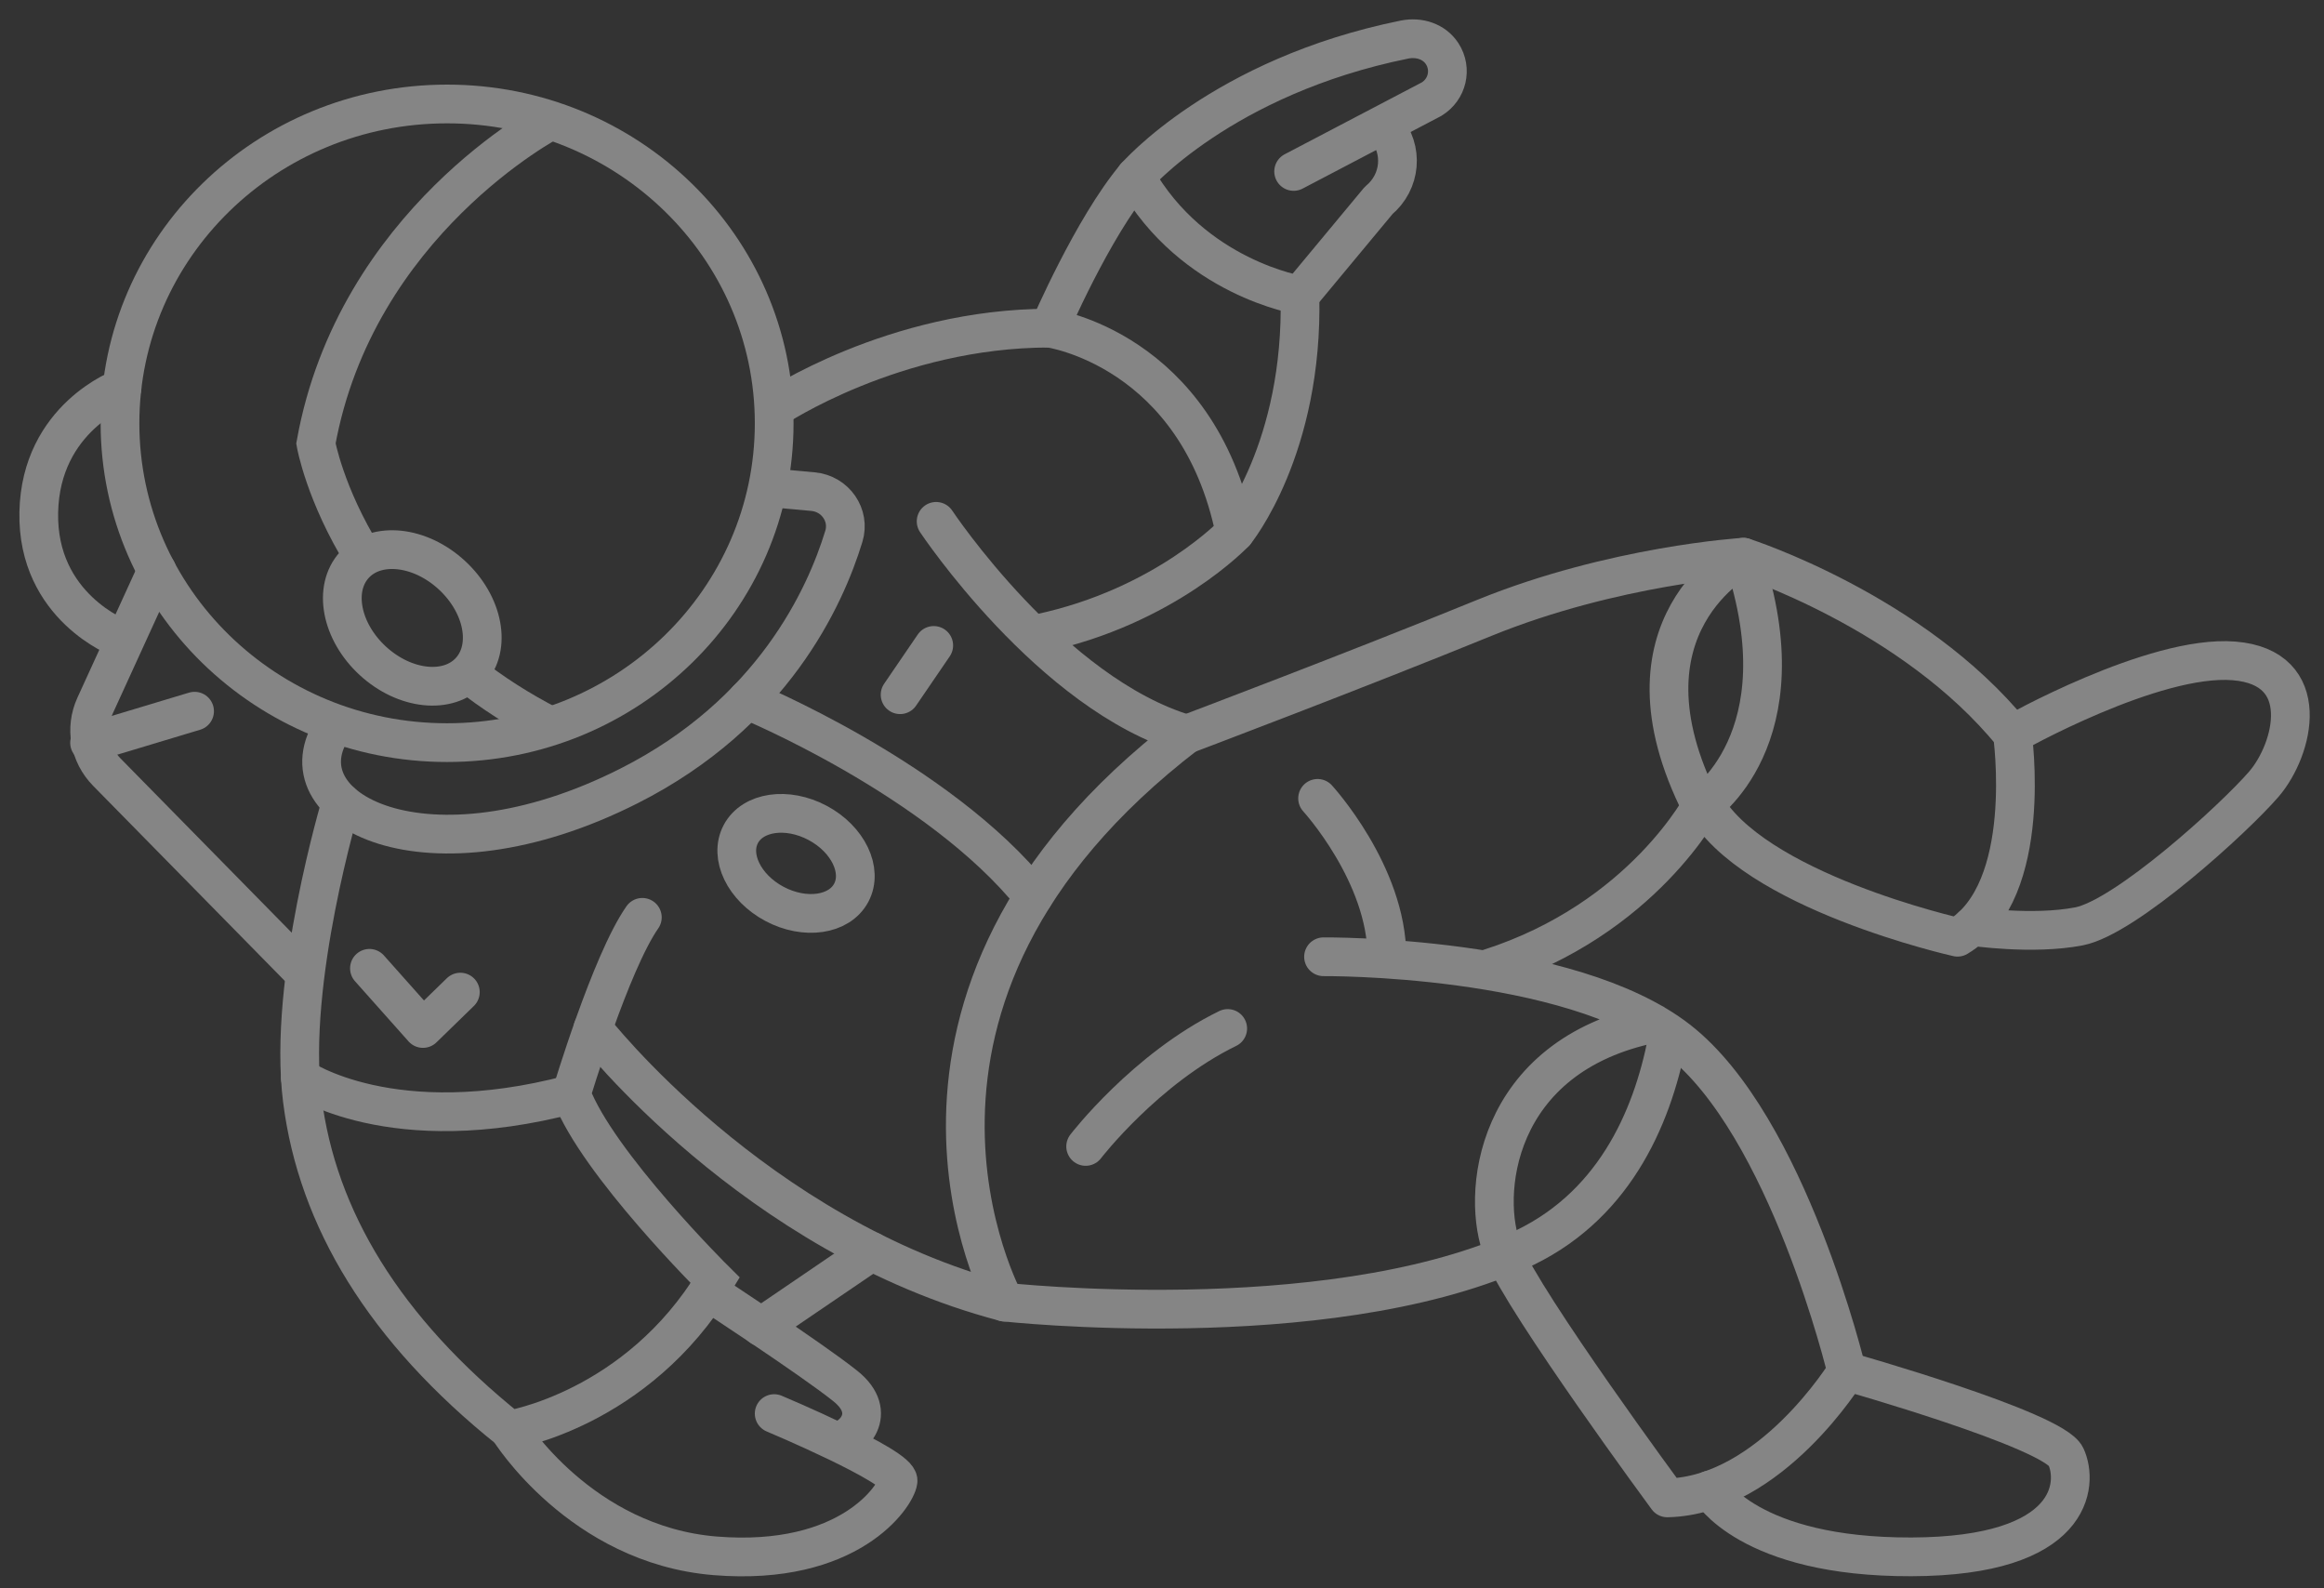 <svg width="120" height="82" viewBox="0 0 120 82" fill="none" xmlns="http://www.w3.org/2000/svg">
<rect x="0" y="0" width="120" height="82" fill="#333333" stroke="none"/>
<g opacity="0.4">
<path d="M23.085 38.34C32.413 38.34 39.975 30.959 39.975 21.854C39.975 12.749 32.413 5.368 23.085 5.368C13.757 5.368 6.196 12.749 6.196 21.854C6.196 30.959 13.757 38.34 23.085 38.34Z" stroke="white" stroke-width="2" stroke-miterlimit="10"/>
<path d="M24.156 34.769C25.384 35.743 26.805 36.664 28.438 37.498" stroke="white" stroke-width="2" stroke-miterlimit="10"/>
<path d="M28.438 6.219C28.438 6.219 18.365 11.475 16.312 22.898C16.312 22.898 16.768 25.513 18.786 28.768" stroke="white" stroke-width="2" stroke-miterlimit="10"/>
<path d="M24.271 34.647C25.397 33.424 24.974 31.203 23.326 29.687C21.679 28.172 19.431 27.934 18.305 29.157C17.18 30.381 17.603 32.601 19.251 34.117C20.898 35.633 23.146 35.87 24.271 34.647Z" stroke="white" stroke-width="2" stroke-miterlimit="10"/>
<path d="M43.954 46.091C44.569 44.936 43.791 43.32 42.216 42.483C40.642 41.645 38.868 41.903 38.253 43.058C37.639 44.213 38.417 45.828 39.991 46.666C41.565 47.503 43.34 47.246 43.954 46.091Z" stroke="white" stroke-width="2" stroke-miterlimit="10"/>
<path d="M39.642 25.17L41.976 25.381C43.134 25.486 43.906 26.601 43.572 27.689C42.607 30.856 39.879 36.831 32.491 40.569C22.076 45.842 14.259 41.762 17.251 37.489" stroke="white" stroke-width="2" stroke-miterlimit="10"/>
<path d="M17.619 41.42C17.619 41.42 14.838 50.65 15.61 56.774C16.382 62.898 19.83 68.636 26.305 73.822C26.305 73.822 32.877 72.787 36.931 66.101C36.931 66.101 30.85 60.073 29.499 56.493C29.499 56.493 31.526 49.711 33.167 47.36" stroke="white" stroke-width="2" stroke-miterlimit="10" stroke-linecap="round"/>
<path d="M15.505 55.642C15.505 55.642 20.234 58.941 29.499 56.493" stroke="white" stroke-width="2" stroke-miterlimit="10" stroke-linecap="round"/>
<path d="M8.1 29.452L4.906 36.436C4.379 37.594 4.616 38.946 5.52 39.867L15.47 49.992" stroke="white" stroke-width="2" stroke-miterlimit="10" stroke-linecap="round"/>
<path d="M6.301 20.029C6.301 20.029 2.098 21.556 2.002 26.452C1.905 31.347 6.196 32.953 6.196 32.953" stroke="white" stroke-width="2" stroke-miterlimit="10" stroke-linecap="round"/>
<path d="M4.625 38.349L10.047 36.717" stroke="white" stroke-width="2" stroke-miterlimit="10" stroke-linecap="round"/>
<path d="M19.076 49.992L21.84 53.098L23.77 51.22" stroke="white" stroke-width="2" stroke-miterlimit="10" stroke-linecap="round" stroke-linejoin="round"/>
<path d="M39.975 21.082C39.975 21.082 46.152 16.941 54.189 16.941C54.189 16.941 61.84 18.011 63.77 27.487C63.77 27.487 60.173 31.321 53.671 32.699" stroke="white" stroke-width="2" stroke-miterlimit="10" stroke-linecap="round" stroke-linejoin="round"/>
<path d="M67.122 15.238C67.315 23.152 63.779 27.478 63.779 27.478" stroke="white" stroke-width="2" stroke-miterlimit="10" stroke-linecap="round" stroke-linejoin="round"/>
<path d="M54.189 16.941C54.189 16.941 56.409 11.764 58.629 9.123C58.629 9.123 63.077 3.955 72.526 2.042C73.281 1.893 74.053 2.139 74.466 2.771C74.983 3.569 74.737 4.622 73.913 5.122L66.797 8.851" stroke="white" stroke-width="2" stroke-miterlimit="10" stroke-linecap="round" stroke-linejoin="round"/>
<path d="M71.509 6.579C72.491 7.71 72.342 9.395 71.184 10.351L67.122 15.239C67.122 15.239 61.594 14.361 58.629 9.114" stroke="white" stroke-width="2" stroke-miterlimit="10" stroke-linecap="round" stroke-linejoin="round"/>
<path d="M36.562 66.671C36.562 66.671 41.888 70.146 43.651 71.558C45.415 72.971 43.967 74.383 43.195 74.383" stroke="white" stroke-width="2" stroke-miterlimit="10" stroke-linecap="round" stroke-linejoin="round"/>
<path d="M26.297 73.822C26.297 73.822 29.973 79.753 36.922 80.323C43.871 80.885 46.275 77.217 46.371 76.463C46.468 75.708 39.975 72.98 39.975 72.98" stroke="white" stroke-width="2" stroke-miterlimit="10" stroke-linecap="round" stroke-linejoin="round"/>
<path d="M30.613 53.098C30.613 53.098 38.949 63.837 51.881 67.224C51.881 67.224 43.327 51.65 61.27 37.901C54.259 35.831 48.337 26.916 48.337 26.916" stroke="white" stroke-width="2" stroke-miterlimit="10" stroke-linecap="round" stroke-linejoin="round"/>
<path d="M38.571 36.129C38.571 36.129 48.468 40.2 53.355 46.298" stroke="white" stroke-width="2" stroke-miterlimit="10" stroke-linecap="round" stroke-linejoin="round"/>
<path d="M48.214 33.322L46.477 35.866" stroke="white" stroke-width="2" stroke-miterlimit="10" stroke-linecap="round" stroke-linejoin="round"/>
<path d="M45.011 64.609L39.3 68.496" stroke="white" stroke-width="2" stroke-miterlimit="10" stroke-linecap="round" stroke-linejoin="round"/>
<path d="M61.27 37.91C61.27 37.91 69.956 34.629 76.641 31.9C83.327 29.18 90.022 28.768 90.022 28.768C90.022 28.768 98.769 31.567 103.911 37.901C103.911 37.901 105.069 46 101.077 48.386C101.077 48.386 90.399 46 87.96 41.42C87.96 41.42 84.871 47.447 76.896 49.992" stroke="white" stroke-width="2" stroke-miterlimit="10" stroke-linecap="round" stroke-linejoin="round"/>
<path d="M51.873 67.224C51.873 67.224 68.271 69.031 78.308 64.609C83.257 62.433 85.293 57.818 86.091 53.695" stroke="white" stroke-width="2" stroke-miterlimit="10" stroke-linecap="round" stroke-linejoin="round"/>
<path d="M68.034 41.218C68.034 41.218 71.614 45.122 71.614 49.395" stroke="white" stroke-width="2" stroke-miterlimit="10" stroke-linecap="round" stroke-linejoin="round"/>
<path d="M56.058 59.187C56.058 59.187 59.146 55.169 63.393 53.098" stroke="white" stroke-width="2" stroke-miterlimit="10" stroke-linecap="round" stroke-linejoin="round"/>
<path d="M68.341 49.395C68.341 49.395 81.011 49.281 86.67 53.703C92.329 58.125 95.356 70.804 95.356 70.804C95.356 70.804 91.434 77.209 86.091 77.332C86.091 77.332 78.765 67.399 77.607 64.609C76.448 61.819 77.063 54.511 85.389 52.835" stroke="white" stroke-width="2" stroke-miterlimit="10" stroke-linecap="round" stroke-linejoin="round"/>
<path d="M90.013 28.768C90.013 28.768 83.099 32.269 87.837 41.63C87.837 41.63 93.163 38.173 90.013 28.768Z" stroke="white" stroke-width="2" stroke-miterlimit="10" stroke-linecap="round" stroke-linejoin="round"/>
<path d="M103.902 37.91C103.902 37.91 111.202 33.787 115.352 34.12C119.502 34.453 118.44 38.691 116.896 40.481C115.352 42.271 109.754 47.36 107.35 47.825C104.946 48.29 101.823 47.825 101.823 47.825" stroke="white" stroke-width="2" stroke-miterlimit="10" stroke-linecap="round" stroke-linejoin="round"/>
<path d="M88.311 76.919C88.311 76.919 90.276 80.402 98.699 80.376C107.122 80.35 107.315 76.586 106.675 75.2C106.034 73.822 95.356 70.804 95.356 70.804" stroke="white" stroke-width="2" stroke-miterlimit="10" stroke-linecap="round" stroke-linejoin="round"/>
</g>
</svg>

